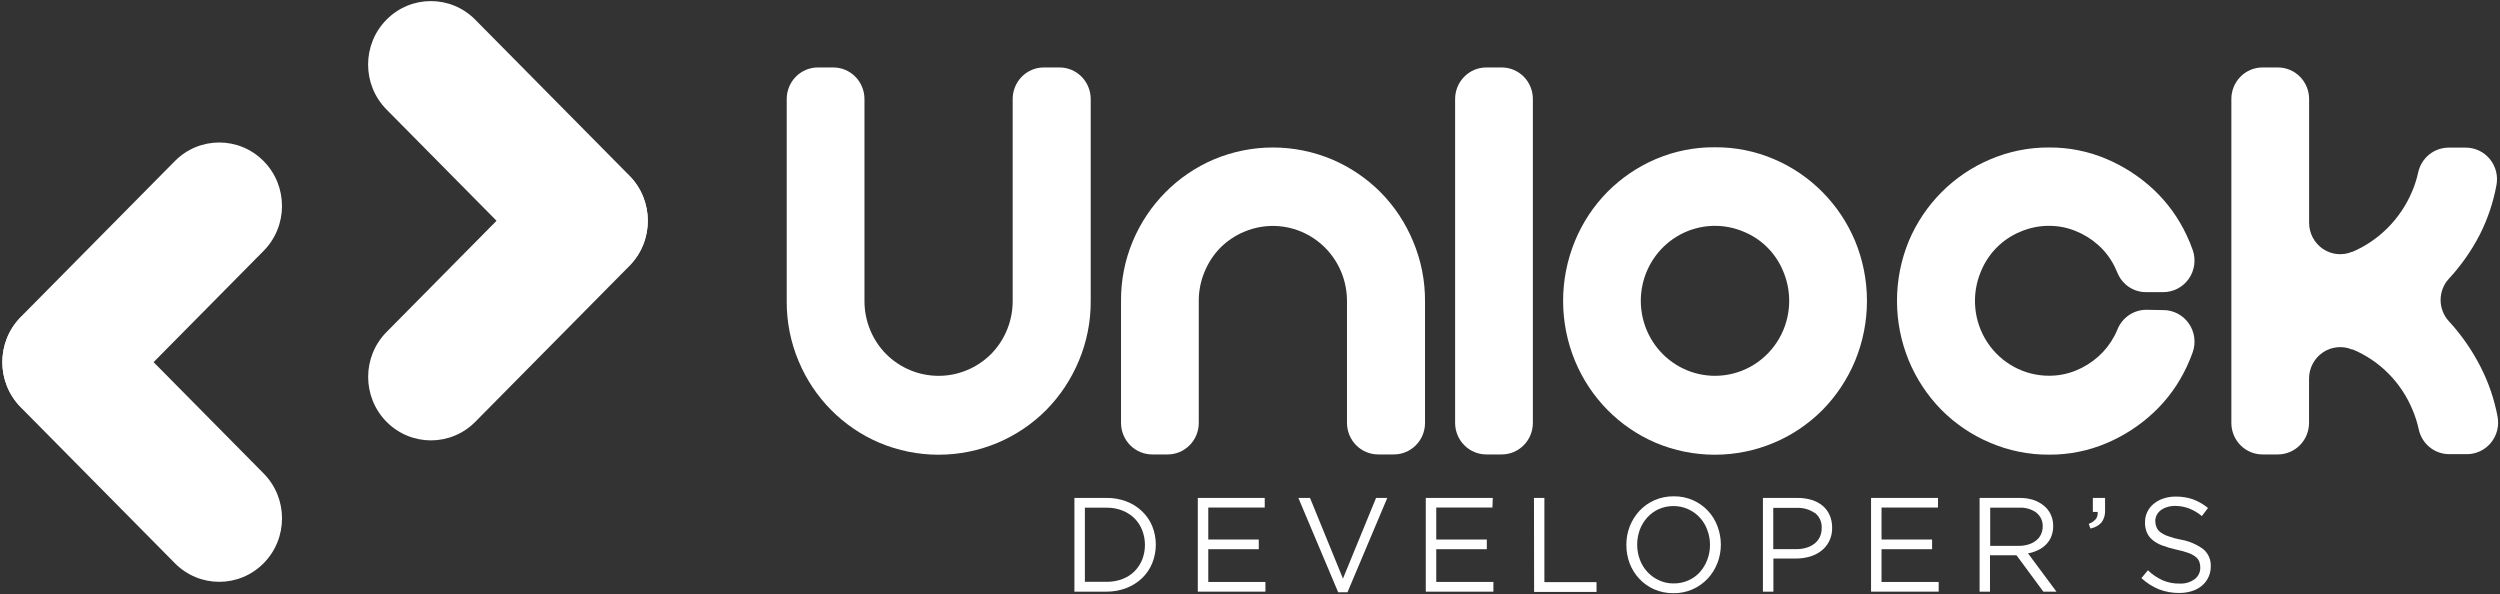<svg width="1001" height="238" viewBox="0 0 1001 238" fill="none" xmlns="http://www.w3.org/2000/svg">
<rect x="0" y="0" width="1001" height="238" fill="#333333" stroke="none"/>
<g clip-path="url(#clip0_10_24)">
<path d="M70.021 225.517C79.836 235.443 95.749 235.444 105.564 225.517C115.378 215.591 115.379 199.498 105.564 189.572L43.845 127.153C34.03 117.227 18.117 117.227 8.303 127.153C-1.512 137.08 -1.512 153.173 8.303 163.099L70.021 225.517Z" fill="white"/>
<path d="M105.552 100.447C115.366 90.52 115.367 74.427 105.552 64.501C95.737 54.575 79.824 54.575 70.009 64.501L8.291 126.919C-1.524 136.845 -1.524 152.939 8.291 162.865C18.106 172.791 34.018 172.791 43.833 162.865L105.552 100.447Z" fill="white"/>
<path d="M252.033 106.465C261.847 96.539 261.847 80.446 252.033 70.52C242.218 60.594 226.305 60.594 216.49 70.52L154.772 132.938C144.957 142.864 144.957 158.958 154.772 168.884C164.586 178.81 180.499 178.81 190.314 168.884L252.033 106.465Z" fill="white"/>
<path d="M216.466 106.248C226.281 116.174 242.194 116.174 252.009 106.248C261.823 96.322 261.824 80.229 252.009 70.302L190.29 7.884C180.476 -2.042 164.562 -2.042 154.748 7.884C144.933 17.81 144.933 33.904 154.748 43.83L216.466 106.248Z" fill="white"/>
<path d="M418.087 27.009H424.225C427.539 27.009 430.717 28.341 433.061 30.711C435.405 33.081 436.721 36.296 436.721 39.648V120.478C436.776 128.717 435.16 136.88 431.972 144.463C428.92 151.802 424.498 158.477 418.948 164.123C413.374 169.739 406.771 174.204 399.509 177.267C391.995 180.437 383.934 182.07 375.793 182.07C367.651 182.07 359.59 180.437 352.076 177.267C337.494 171.056 325.893 159.323 319.752 144.575C316.564 136.993 314.948 128.83 315.003 120.59V39.648C314.999 37.987 315.32 36.342 315.946 34.807C316.573 33.272 317.493 31.877 318.655 30.703C319.816 29.528 321.195 28.598 322.713 27.964C324.231 27.33 325.857 27.006 327.499 27.009H333.637C336.951 27.009 340.13 28.341 342.473 30.711C344.817 33.081 346.134 36.296 346.134 39.648V120.478C346.123 124.489 346.906 128.462 348.439 132.162C349.911 135.741 352.062 138.995 354.77 141.739C360.37 147.342 367.929 150.485 375.806 150.485C383.684 150.485 391.243 147.342 396.843 141.739C402.393 136.089 405.5 128.442 405.479 120.478V39.648C405.476 37.977 405.8 36.323 406.433 34.781C407.067 33.238 407.998 31.838 409.17 30.663C410.343 29.487 411.736 28.558 413.267 27.931C414.797 27.304 416.436 26.991 418.087 27.009Z" fill="white"/>
<path d="M557.968 181.957H551.831C548.516 181.957 545.338 180.626 542.994 178.256C540.651 175.886 539.334 172.671 539.334 169.319V120.478C539.333 115.526 538.121 110.651 535.806 106.287C533.491 101.923 530.144 98.207 526.064 95.468C521.985 92.729 517.298 91.054 512.423 90.591C507.548 90.128 502.635 90.891 498.122 92.814C494.579 94.299 491.354 96.464 488.625 99.189C485.924 101.945 483.783 105.208 482.321 108.795C480.764 112.487 479.97 116.463 479.988 120.478V169.319C479.992 170.98 479.671 172.625 479.044 174.16C478.418 175.695 477.497 177.09 476.336 178.264C475.175 179.438 473.796 180.369 472.278 181.003C470.76 181.637 469.134 181.961 467.491 181.957H461.382C459.739 181.961 458.11 181.637 456.591 181.003C455.072 180.37 453.691 179.44 452.527 178.266C451.364 177.092 450.441 175.697 449.811 174.162C449.182 172.627 448.857 170.981 448.857 169.319V120.478C448.8 112.239 450.416 104.075 453.606 96.493C459.796 81.782 471.397 70.079 485.959 63.858C493.473 60.687 501.533 59.055 509.675 59.055C517.816 59.055 525.877 60.687 533.391 63.858C540.647 66.945 547.247 71.417 552.83 77.03C558.384 82.668 562.798 89.345 565.827 96.69C569.017 104.272 570.633 112.435 570.576 120.675V169.516C570.532 172.855 569.18 176.041 566.816 178.373C564.452 180.706 561.27 181.995 557.968 181.957Z" fill="white"/>
<path d="M601.262 181.957H595.125C591.811 181.957 588.632 180.626 586.288 178.256C583.945 175.886 582.628 172.671 582.628 169.319V39.648C582.628 36.296 583.945 33.081 586.288 30.711C588.632 28.341 591.811 27.009 595.125 27.009H601.262C602.905 27.006 604.531 27.33 606.049 27.964C607.567 28.598 608.946 29.528 610.107 30.703C611.268 31.877 612.188 33.272 612.815 34.807C613.442 36.342 613.763 37.987 613.759 39.648V169.319C613.763 170.98 613.442 172.625 612.815 174.16C612.188 175.695 611.268 177.09 610.107 178.264C608.946 179.438 607.567 180.369 606.049 181.003C604.531 181.637 602.905 181.961 601.262 181.957Z" fill="white"/>
<path d="M686.712 58.971C694.859 58.913 702.932 60.547 710.429 63.773C725.006 70.015 736.61 81.75 742.781 96.493C745.916 104.092 747.53 112.244 747.53 120.478C747.53 128.712 745.916 136.864 742.781 144.463C739.729 151.802 735.306 158.477 729.757 164.123C724.182 169.739 717.58 174.204 710.317 177.267C702.804 180.437 694.743 182.07 686.602 182.07C678.46 182.07 670.399 180.437 662.885 177.267C648.303 171.018 636.72 159.243 630.616 144.463C627.481 136.864 625.867 128.712 625.867 120.478C625.867 112.244 627.481 104.092 630.616 96.493C633.645 89.148 638.059 82.471 643.613 76.833C649.196 71.221 655.796 66.748 663.052 63.661C670.541 60.483 678.592 58.888 686.712 58.971ZM686.712 150.474C691.609 150.473 696.43 149.247 700.744 146.906C705.059 144.564 708.734 141.179 711.442 137.053C714.15 132.927 715.807 128.188 716.265 123.257C716.723 118.327 715.968 113.358 714.067 108.795C712.62 105.2 710.476 101.934 707.763 99.189C705.049 96.445 701.82 94.277 698.265 92.814C694.213 91.074 689.828 90.267 685.429 90.453C681.03 90.638 676.727 91.81 672.832 93.885C668.936 95.96 665.546 98.885 662.906 102.448C660.266 106.011 658.443 110.124 657.569 114.488C656.694 118.851 656.791 123.357 657.851 127.679C658.911 132 660.908 136.029 663.698 139.474C666.488 142.919 670 145.693 673.98 147.595C677.961 149.498 682.31 150.481 686.712 150.474Z" fill="white"/>
<path d="M866.139 124.157C868.142 124.149 870.117 124.629 871.899 125.555C873.681 126.481 875.217 127.827 876.376 129.479C877.536 131.131 878.286 133.041 878.563 135.047C878.84 137.054 878.636 139.098 877.969 141.009C877.268 143.008 876.462 144.967 875.553 146.878C872.335 153.783 867.839 159.999 862.306 165.19C856.752 170.391 850.33 174.556 843.339 177.492C836.1 180.547 828.327 182.095 820.484 182.042C812.336 182.099 804.264 180.465 796.767 177.239C789.505 174.176 782.902 169.711 777.328 164.095C771.778 158.448 767.356 151.773 764.304 144.435C761.169 136.836 759.555 128.684 759.555 120.45C759.555 112.216 761.169 104.064 764.304 96.465C770.525 81.743 782.168 70.049 796.767 63.858C804.264 60.632 812.336 58.997 820.484 59.055C828.327 59.002 836.1 60.549 843.339 63.605C850.324 66.551 856.745 70.714 862.306 75.906C867.84 81.107 872.336 87.333 875.553 94.246C876.467 96.155 877.273 98.115 877.969 100.116C878.636 102.026 878.84 104.071 878.563 106.077C878.286 108.084 877.536 109.994 876.376 111.646C875.217 113.298 873.681 114.643 871.899 115.57C870.117 116.496 868.142 116.975 866.139 116.967H859.335C856.899 116.994 854.51 116.288 852.473 114.937C850.435 113.587 848.841 111.654 847.893 109.384C847.504 108.457 847.088 107.559 846.616 106.576C845.005 103.386 842.82 100.529 840.173 98.15C837.519 95.763 834.474 93.862 831.175 92.533C827.782 91.129 824.149 90.414 820.484 90.427C816.514 90.408 812.582 91.211 808.931 92.786C805.376 94.249 802.147 96.417 799.434 99.161C796.72 101.906 794.576 105.171 793.13 108.766C791.214 113.329 790.447 118.302 790.899 123.238C791.35 128.174 793.005 132.92 795.716 137.051C798.427 141.181 802.109 144.566 806.431 146.904C810.754 149.242 815.582 150.459 820.484 150.445C824.146 150.454 827.776 149.748 831.175 148.367C834.468 147.026 837.511 145.126 840.173 142.75C842.793 140.411 844.975 137.614 846.616 134.493C847.107 133.584 847.542 132.646 847.921 131.684C848.891 129.398 850.508 127.452 852.568 126.093C854.629 124.733 857.041 124.021 859.501 124.045L866.139 124.157Z" fill="white"/>
<path d="M912.071 181.957H905.934C904.292 181.961 902.665 181.637 901.147 181.003C899.629 180.369 898.25 179.438 897.089 178.264C895.928 177.09 895.008 175.695 894.381 174.16C893.754 172.625 893.433 170.98 893.437 169.319V39.648C893.433 37.987 893.754 36.342 894.381 34.807C895.008 33.272 895.928 31.877 897.089 30.703C898.25 29.528 899.629 28.598 901.147 27.964C902.665 27.33 904.292 27.006 905.934 27.009H912.071C915.385 27.009 918.564 28.341 920.908 30.711C923.251 33.081 924.568 36.296 924.568 39.648V89.135C924.557 91.211 925.055 93.257 926.016 95.092C926.977 96.926 928.372 98.492 930.077 99.648C931.782 100.805 933.743 101.518 935.786 101.722C937.829 101.926 939.89 101.615 941.786 100.818H941.952C952.67 96.194 961.207 87.56 965.779 76.721C966.847 74.233 967.675 71.646 968.251 68.997C968.87 66.194 970.414 63.686 972.63 61.889C974.847 60.092 977.602 59.112 980.442 59.111H987.302C989.131 59.11 990.939 59.516 992.596 60.299C994.254 61.083 995.721 62.225 996.895 63.644C998.068 65.064 998.919 66.727 999.387 68.516C999.855 70.305 999.929 72.175 999.604 73.996C998.341 80.936 996.087 87.654 992.911 93.937C989.598 100.369 985.431 106.313 980.526 111.603C978.4 113.915 977.218 116.956 977.218 120.113C977.218 123.27 978.4 126.311 980.526 128.623C985.577 134.107 989.856 140.269 993.244 146.935C996.464 153.23 998.756 159.966 1000.05 166.932C1000.38 168.755 1000.31 170.629 999.842 172.421C999.376 174.213 998.525 175.88 997.351 177.303C996.178 178.726 994.709 179.871 993.049 180.656C991.389 181.44 989.578 181.847 987.746 181.845H980.665C977.823 181.849 975.065 180.871 972.848 179.073C970.631 177.275 969.087 174.765 968.473 171.959C967.898 169.282 967.071 166.668 966.002 164.151C961.493 153.187 952.877 144.473 942.036 139.913H941.702C939.807 139.135 937.751 138.839 935.717 139.054C933.682 139.268 931.731 139.986 930.035 141.143C928.339 142.3 926.951 143.862 925.993 145.69C925.034 147.518 924.535 149.556 924.54 151.625V169.347C924.533 172.689 923.217 175.892 920.88 178.256C918.543 180.619 915.376 181.95 912.071 181.957Z" fill="white"/>
<path d="M461.354 225.49C460.434 227.751 459.052 229.789 457.299 231.472C455.493 233.194 453.37 234.539 451.051 235.433C448.508 236.42 445.804 236.915 443.081 236.893H430.195V199.371H443.081C445.8 199.341 448.501 199.817 451.051 200.775C453.37 201.668 455.493 203.014 457.299 204.735C459.051 206.397 460.433 208.417 461.354 210.661C463.268 215.415 463.268 220.737 461.354 225.49ZM457.355 212.346C456.666 210.571 455.627 208.956 454.3 207.6C452.909 206.22 451.256 205.14 449.44 204.426C447.411 203.641 445.253 203.25 443.081 203.274H434.388V232.961H443.081C445.251 232.994 447.409 232.613 449.44 231.837C451.258 231.153 452.913 230.091 454.3 228.72C455.608 227.37 456.645 225.778 457.355 224.03C458.799 220.272 458.799 216.104 457.355 212.346Z" fill="white"/>
<path d="M506.398 203.218H483.793V216.025H504.01V219.901H483.793V233.017H506.675V236.893H479.599V199.371H506.398V203.218Z" fill="white"/>
<path d="M550.97 199.371H555.468L539.528 237.146H535.807L519.867 199.371H524.532L537.723 231.669L550.97 199.371Z" fill="white"/>
<path d="M597.569 203.218H575.075V216.025H595.32V219.901H575.075V233.017H597.958V236.893H570.881V199.371H597.708L597.569 203.218Z" fill="white"/>
<path d="M614.203 199.371H618.369V233.073H639.253V237.005H614.259L614.203 199.371Z" fill="white"/>
<path d="M687.629 225.49C686.748 227.782 685.437 229.88 683.769 231.669C682.007 233.551 679.878 235.042 677.516 236.047C675.154 237.053 672.612 237.551 670.05 237.511C667.398 237.55 664.768 237.024 662.33 235.966C660.09 234.979 658.069 233.546 656.387 231.753C654.719 229.975 653.408 227.886 652.527 225.603C651.634 223.235 651.182 220.721 651.194 218.188C651.178 215.642 651.64 213.117 652.555 210.745C653.453 208.462 654.762 206.367 656.415 204.566C658.114 202.754 660.153 201.303 662.413 200.297C664.858 199.23 667.498 198.695 670.161 198.725C672.804 198.685 675.426 199.212 677.854 200.269C680.102 201.256 682.133 202.688 683.824 204.482C685.499 206.261 686.803 208.362 687.657 210.661C689.489 215.43 689.489 220.721 687.657 225.49H687.629ZM683.574 212.121C682.91 210.295 681.89 208.623 680.573 207.204C679.256 205.786 677.67 204.65 675.91 203.864C674.067 203.033 672.068 202.612 670.05 202.628C668.035 202.616 666.04 203.027 664.19 203.836C662.455 204.613 660.896 205.741 659.608 207.15C658.306 208.568 657.287 210.227 656.609 212.037C655.165 215.93 655.165 220.221 656.609 224.114C657.295 225.949 658.333 227.629 659.664 229.057C660.979 230.46 662.555 231.586 664.302 232.371C666.14 233.219 668.141 233.641 670.161 233.607C672.177 233.63 674.175 233.218 676.021 232.399C677.759 231.641 679.32 230.521 680.603 229.113C681.882 227.672 682.889 226.006 683.574 224.198C684.315 222.283 684.692 220.244 684.685 218.188C684.692 216.113 684.316 214.056 683.574 212.121Z" fill="white"/>
<path d="M732.423 216.671C731.671 218.188 730.588 219.513 729.257 220.547C727.865 221.605 726.293 222.395 724.619 222.878C722.811 223.388 720.942 223.643 719.065 223.636H710.068V236.893H705.874V199.37H719.759C721.687 199.355 723.605 199.629 725.453 200.185C727.052 200.678 728.542 201.479 729.84 202.544C731.035 203.571 731.984 204.857 732.617 206.307C733.28 207.888 733.61 209.59 733.589 211.307C733.633 213.164 733.233 215.004 732.423 216.671ZM726.674 205.437C724.536 203.964 721.983 203.234 719.398 203.359H710.012V219.873H719.204C720.614 219.891 722.019 219.693 723.37 219.283C724.546 218.929 725.647 218.357 726.619 217.598C727.497 216.891 728.201 215.988 728.674 214.958C729.163 213.894 729.41 212.733 729.396 211.56C729.485 210.378 729.284 209.193 728.809 208.109C728.334 207.026 727.6 206.079 726.674 205.353V205.437Z" fill="white"/>
<path d="M775.967 203.218H753.362V216.025H773.607V219.901H753.362V233.017H776.245V236.893H749.168V199.371H775.967V203.218Z" fill="white"/>
<path d="M818.151 236.893L807.404 222.316H796.795V236.893H792.63V199.371H808.57C810.451 199.337 812.325 199.603 814.124 200.157C815.659 200.655 817.091 201.436 818.345 202.46C819.522 203.414 820.471 204.623 821.122 205.999C821.779 207.433 822.111 208.997 822.094 210.577C822.119 212.017 821.864 213.448 821.345 214.79C820.869 215.987 820.161 217.076 819.262 217.991C818.33 218.937 817.239 219.708 816.04 220.266C814.768 220.893 813.411 221.328 812.013 221.558L823.4 236.893H818.151ZM815.374 205.241C813.325 203.811 810.86 203.118 808.376 203.275H796.879V218.553H808.348C809.635 218.569 810.918 218.389 812.152 218.019C813.248 217.7 814.275 217.176 815.179 216.475C816.033 215.838 816.72 214.999 817.179 214.031C817.672 213.008 817.919 211.883 817.901 210.745C817.936 209.683 817.717 208.628 817.263 207.669C816.808 206.711 816.132 205.878 815.291 205.241H815.374Z" fill="white"/>
<path d="M839.201 207.796C839.775 206.982 840.023 205.979 839.895 204.988H837.979V199.371H842.867V204.285C842.981 206.054 842.469 207.806 841.423 209.229C840.238 210.492 838.678 211.33 836.98 211.616L836.341 209.734C837.448 209.359 838.436 208.689 839.201 207.796Z" fill="white"/>
<path d="M863.473 211.11C863.791 211.896 864.32 212.577 865 213.076C865.94 213.767 866.98 214.307 868.083 214.677C869.719 215.271 871.4 215.732 873.109 216.053C876.411 216.609 879.539 217.936 882.245 219.929C883.217 220.76 883.987 221.804 884.497 222.982C885.007 224.16 885.244 225.441 885.189 226.726C885.213 228.207 884.909 229.674 884.298 231.02C883.688 232.367 882.788 233.558 881.662 234.506C880.485 235.488 879.125 236.223 877.663 236.668C876.018 237.185 874.304 237.441 872.581 237.426C869.803 237.453 867.044 236.958 864.444 235.966C861.857 234.903 859.478 233.381 857.419 231.472L860.029 228.355C861.757 230.009 863.747 231.357 865.916 232.343C868.075 233.27 870.404 233.72 872.748 233.663C874.887 233.774 877.001 233.151 878.746 231.894C879.464 231.357 880.044 230.653 880.435 229.841C880.827 229.029 881.019 228.134 880.996 227.231C881.01 226.416 880.869 225.605 880.579 224.844C880.26 224.09 879.753 223.432 879.107 222.934C878.207 222.252 877.204 221.721 876.136 221.362C874.564 220.819 872.959 220.378 871.332 220.041C869.444 219.636 867.587 219.092 865.778 218.413C864.369 217.909 863.055 217.168 861.89 216.222C860.9 215.423 860.118 214.391 859.612 213.217C859.085 211.927 858.829 210.54 858.862 209.144C858.847 207.718 859.151 206.307 859.751 205.016C860.351 203.75 861.224 202.637 862.306 201.758C863.449 200.807 864.758 200.083 866.166 199.623C867.739 199.081 869.392 198.815 871.054 198.837C873.471 198.783 875.878 199.164 878.163 199.96C880.299 200.786 882.294 201.941 884.078 203.387L881.635 206.645C880.073 205.333 878.31 204.289 876.414 203.555C874.636 202.893 872.754 202.56 870.86 202.572C869.756 202.556 868.658 202.727 867.61 203.078C866.709 203.344 865.862 203.772 865.111 204.342C864.445 204.858 863.904 205.521 863.528 206.28C863.152 207.027 862.961 207.856 862.973 208.695C862.985 209.525 863.155 210.345 863.473 211.11Z" fill="white"/>
</g>
<defs>
<clipPath id="clip0_10_24">
<rect width="999.381" height="237.07" fill="white" transform="translate(0.917 0.44)"/>
</clipPath>
</defs>
</svg>
